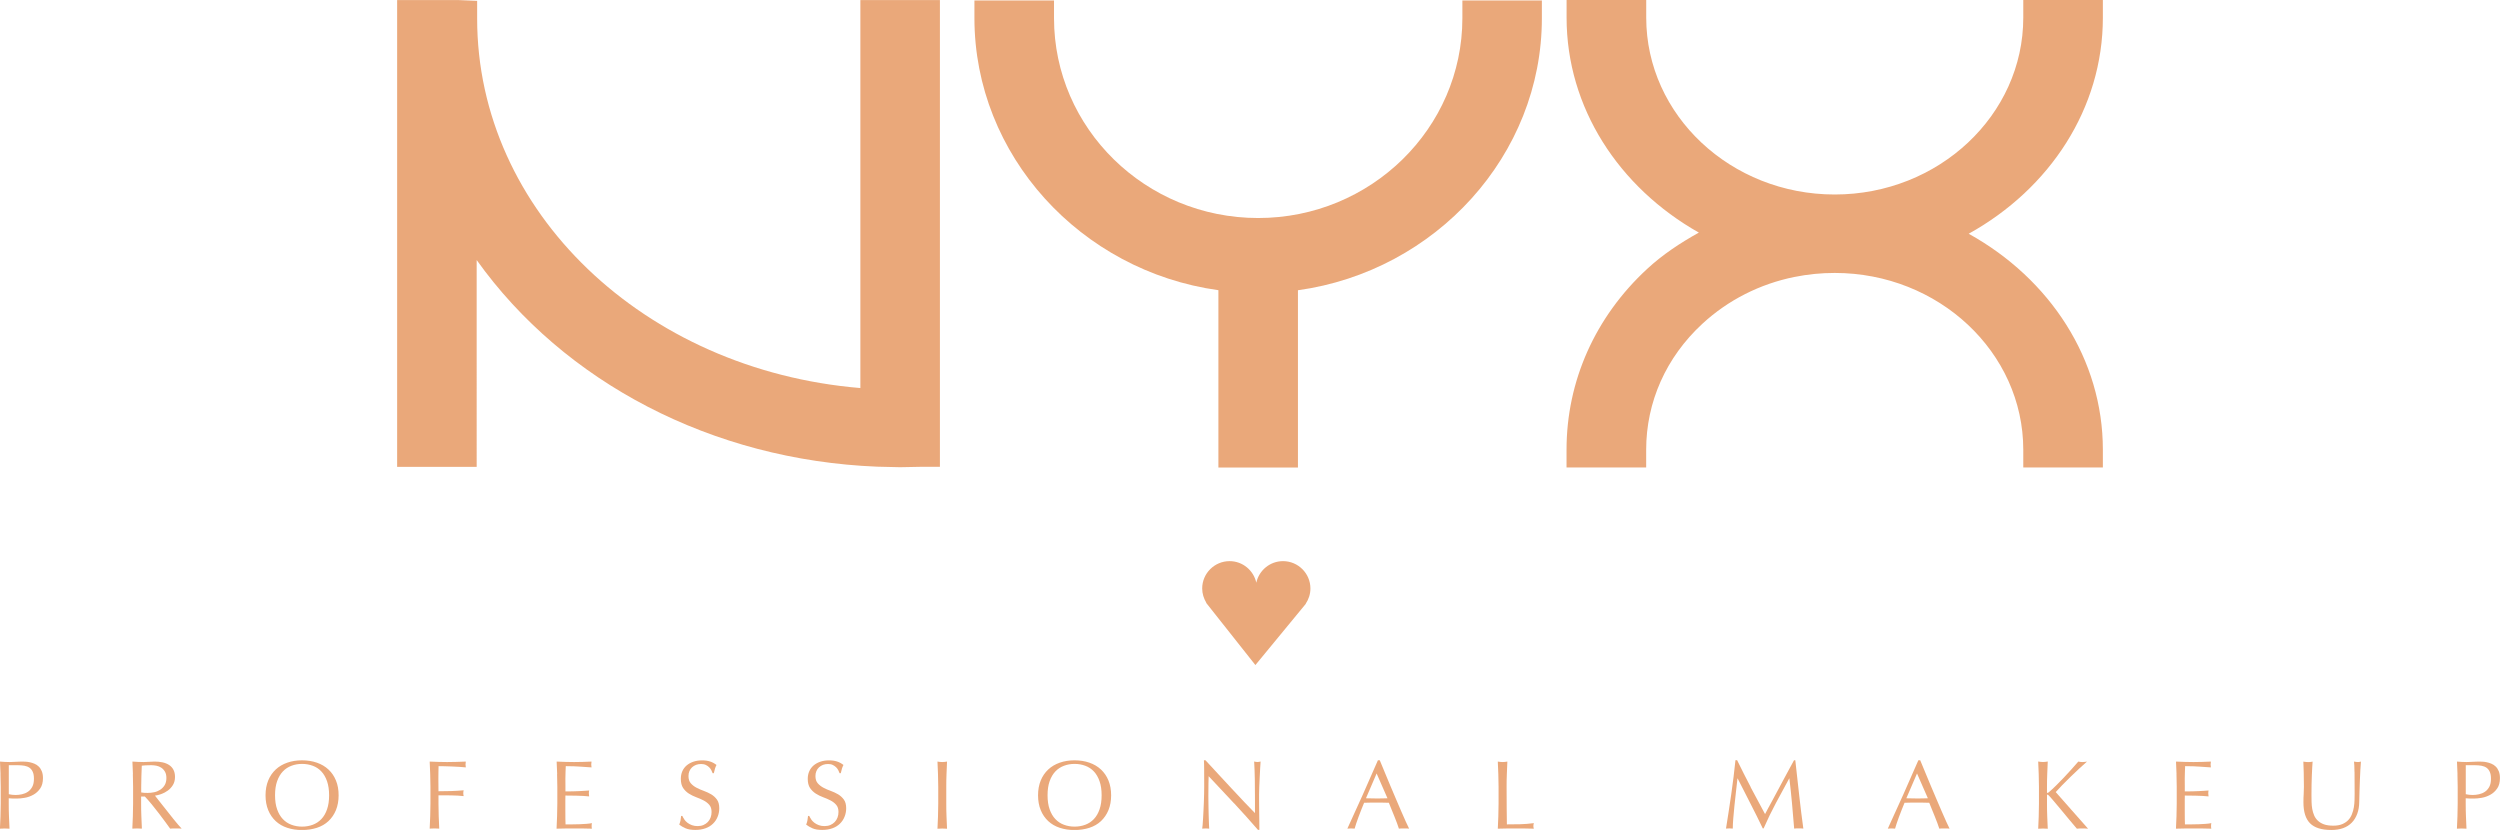 <?xml version="1.0" encoding="UTF-8"?>
<svg id="Layer_2" data-name="Layer 2" xmlns="http://www.w3.org/2000/svg" viewBox="0 0 523 173.62">
  <defs>
    <style>
      .cls-1 {
        fill: #eaa87a;
      }
    </style>
  </defs>
  <g id="Layer_1-2" data-name="Layer 1">
    <g>
      <path class="cls-1" d="M179.99,.02V81.18c-45.21-3.76-80.17-36.92-80.17-77.3V.18l-3.8-.16h-12.94V97.67h16.64V54.4c18.28,25.6,49.26,41.85,83.82,43.23,.15,.02,4.77,.11,4.77,.11l4.62-.09h3.7V.02h-16.64Z"/>
      <path class="cls-1" d="M305.93,.1V3.8c0,23.05-19.16,41.81-42.72,41.81S220.5,26.86,220.5,3.8V.1h-16.65V3.8c0,28.66,22.19,52.91,51.04,56.91v37.1h16.64V60.72c28.84-4.01,51.03-28.26,51.03-56.91V.1h-16.64Z"/>
      <path class="cls-1" d="M375.46,57.93c2.72-.55,5.52-.83,8.36-.83,21.75,0,39.45,16.6,39.45,36.99v3.7h16.65v-3.7c0-18.91-11.04-35.75-28.07-45.19,17.03-9.44,28.07-26.27,28.07-45.2V0h-16.65V3.69c0,20.4-17.7,37-39.45,37s-39.43-16.6-39.43-37V0h-16.66V3.69c0,18.78,10.88,35.49,27.67,44.97-3.88,2.16-7.57,4.59-10.82,7.6-10.87,10.04-16.86,23.47-16.86,37.82v3.71h16.66v-3.7c0-9.98,4.16-19.34,11.75-26.35,5.4-4.99,12.07-8.35,19.31-9.81"/>
      <path class="cls-1" d="M273.16,126.29c.61-.91,.98-1.99,.98-3.18,0-3.15-2.57-5.72-5.73-5.72-2.74,0-5.03,1.94-5.59,4.51-.57-2.57-2.85-4.51-5.59-4.51-3.16,0-5.73,2.57-5.73,5.72,0,1.09,.33,2.1,.86,2.98h-.04s.17,.23,.17,.23l10.14,12.81,10.57-12.84h-.03Z"/>
      <path class="cls-1" d="M3.29,166.31c.42,0,.86-.05,1.31-.15,.45-.1,.86-.27,1.23-.52,.38-.25,.68-.6,.92-1.04,.24-.44,.35-1.01,.35-1.7,0-.59-.08-1.06-.25-1.43-.16-.37-.39-.65-.68-.86-.29-.2-.65-.34-1.07-.42-.42-.07-.9-.11-1.43-.11H1.84v6.07c.46,.11,.95,.16,1.45,.16M.11,161.97c-.03-.86-.07-1.75-.11-2.65,.33,.03,.66,.05,.99,.07,.33,.02,.67,.03,.99,.03,.16,0,.36,0,.59-.02,.23-.01,.46-.02,.7-.03,.24,0,.47-.02,.69-.03,.22-.01,.4-.02,.55-.02,.2,0,.46,0,.76,.02,.3,.01,.61,.05,.95,.12,.33,.07,.66,.17,.99,.31,.33,.14,.63,.33,.89,.59,.27,.26,.48,.58,.64,.97,.16,.39,.25,.87,.25,1.44,0,.9-.19,1.62-.58,2.18-.39,.56-.86,1-1.43,1.31-.56,.31-1.16,.53-1.8,.64-.63,.11-1.2,.16-1.69,.16-.31,0-.6,0-.86-.01-.26,0-.53-.02-.8-.05v1.13c0,.9,.01,1.78,.05,2.65,.03,.87,.07,1.73,.11,2.58-.31-.03-.65-.04-1-.04s-.69,.01-1,.04c.04-.85,.08-1.7,.11-2.58,.03-.87,.05-1.76,.05-2.65v-3.52c0-.9-.02-1.78-.05-2.65"/>
      <path class="cls-1" d="M30.16,165.86c.23,.01,.47,.02,.75,.02,.42,0,.86-.05,1.32-.14s.87-.26,1.25-.5c.38-.24,.7-.56,.95-.96,.25-.4,.38-.91,.38-1.52,0-.53-.1-.97-.3-1.32-.2-.35-.45-.62-.76-.83s-.65-.34-1.02-.42c-.37-.07-.73-.11-1.08-.11-.48,0-.87,.01-1.19,.03-.31,.02-.58,.04-.8,.07-.03,.75-.05,1.49-.08,2.23-.03,.74-.04,1.47-.04,2.21v1.16c.19,.04,.4,.07,.62,.08m-2.35-3.89c-.03-.86-.07-1.75-.11-2.65,.4,.03,.78,.05,1.17,.07,.38,.02,.77,.03,1.16,.03s.78-.02,1.16-.05,.77-.05,1.16-.05c.57,0,1.12,.05,1.64,.16,.52,.11,.97,.29,1.36,.54,.39,.25,.7,.58,.92,.99,.22,.41,.34,.92,.34,1.53,0,.65-.15,1.21-.44,1.69-.29,.47-.65,.86-1.07,1.16-.42,.31-.88,.55-1.36,.72-.48,.17-.92,.28-1.32,.34,.16,.2,.39,.49,.67,.86,.29,.37,.61,.77,.96,1.21,.35,.44,.72,.91,1.1,1.39,.38,.48,.75,.95,1.1,1.39,.35,.44,.69,.85,1,1.21,.31,.37,.56,.65,.75,.84-.2-.03-.41-.04-.61-.04h-1.21c-.2,0-.4,.01-.59,.04-.2-.29-.51-.71-.93-1.29-.41-.57-.87-1.19-1.38-1.84-.5-.65-1.02-1.31-1.54-1.95-.53-.64-1.01-1.19-1.44-1.64h-.78v1.49c0,.9,.01,1.78,.05,2.65,.03,.87,.07,1.73,.11,2.58-.31-.03-.65-.04-1-.04s-.69,.01-1,.04c.04-.85,.08-1.7,.11-2.58,.03-.87,.05-1.76,.05-2.65v-3.52c0-.9-.02-1.78-.05-2.65"/>
      <path class="cls-1" d="M68.42,163.44c-.29-.83-.68-1.51-1.19-2.05-.51-.54-1.11-.94-1.8-1.19-.69-.26-1.43-.39-2.24-.39s-1.53,.13-2.22,.39c-.69,.26-1.29,.65-1.8,1.19-.51,.54-.91,1.22-1.2,2.05-.29,.82-.43,1.8-.43,2.93s.14,2.11,.43,2.93c.29,.82,.68,1.51,1.2,2.05,.51,.54,1.11,.94,1.8,1.19,.69,.26,1.43,.39,2.22,.39s1.55-.13,2.24-.39c.69-.26,1.29-.65,1.8-1.19,.51-.54,.91-1.22,1.19-2.05,.29-.82,.43-1.8,.43-2.93s-.15-2.11-.43-2.93m-12.31-.16c.37-.91,.9-1.67,1.57-2.3,.67-.63,1.48-1.1,2.42-1.43,.94-.33,1.97-.49,3.08-.49s2.17,.16,3.11,.49c.94,.33,1.75,.8,2.42,1.43,.68,.63,1.2,1.39,1.57,2.3,.38,.91,.56,1.94,.56,3.1s-.19,2.19-.56,3.1c-.37,.9-.9,1.67-1.57,2.3-.67,.63-1.48,1.09-2.42,1.4-.94,.3-1.98,.46-3.11,.46s-2.14-.15-3.08-.46c-.94-.31-1.75-.78-2.42-1.4-.67-.63-1.2-1.39-1.57-2.3-.37-.91-.56-1.94-.56-3.1s.19-2.19,.56-3.1"/>
      <path class="cls-1" d="M90,161.97c-.03-.86-.07-1.75-.11-2.65,.61,.03,1.22,.05,1.83,.07,.61,.02,1.21,.03,1.83,.03s1.23-.01,1.86-.03c.63-.02,1.31-.04,2.04-.07-.04,.2-.06,.41-.06,.61s.02,.41,.06,.61c-.37-.04-.81-.08-1.33-.11-.52-.03-1.04-.06-1.58-.08-.54-.02-1.06-.04-1.55-.05-.5-.01-.91-.02-1.24-.02-.01,.48-.02,.93-.03,1.37,0,.44-.01,.87-.01,1.31,0,.48,0,.91,.01,1.32,0,.4,.01,.82,.01,1.25,.9,0,1.79-.01,2.67-.04,.88-.03,1.75-.08,2.6-.16-.05,.2-.08,.41-.08,.61s.03,.41,.08,.61c-.34-.04-.72-.07-1.15-.1-.43-.02-.87-.04-1.34-.05-.46-.01-.93-.02-1.41-.02h-1.37v1.74c0,.9,.02,1.78,.05,2.65,.03,.87,.07,1.73,.11,2.58-.31-.03-.65-.04-1-.04s-.69,.01-1,.04c.04-.85,.08-1.7,.11-2.58,.03-.87,.05-1.76,.05-2.65v-3.52c0-.9-.02-1.78-.05-2.65"/>
      <path class="cls-1" d="M116.56,161.94c-.03-.87-.07-1.74-.11-2.62,.61,.03,1.22,.05,1.83,.07,.61,.02,1.21,.03,1.83,.03s1.22-.01,1.82-.03c.6-.02,1.2-.04,1.82-.07-.04,.2-.06,.41-.06,.61s.02,.41,.06,.61c-.44-.03-.83-.05-1.2-.08-.36-.03-.74-.05-1.15-.08-.4-.03-.84-.05-1.32-.07-.48-.02-1.05-.03-1.72-.03-.01,.44-.03,.85-.05,1.24-.02,.4-.03,.85-.03,1.35,0,.53,0,1.05,.01,1.55,0,.5,0,.89,0,1.15,.6,0,1.14,0,1.61-.02,.48-.01,.91-.03,1.31-.05,.4-.02,.76-.04,1.09-.06,.33-.02,.65-.04,.95-.07-.04,.2-.06,.42-.06,.63s.02,.41,.06,.61c-.35-.04-.76-.08-1.24-.1-.47-.03-.94-.04-1.41-.05-.47,0-.91-.01-1.33-.02-.41,0-.75-.01-.99-.01,0,.12,0,.26,0,.4,0,.14-.01,.33-.01,.54v2.02c0,.78,0,1.42,.01,1.92,0,.5,.01,.89,.03,1.15h1.43c.52,0,1.02-.01,1.52-.03,.5-.02,.97-.05,1.41-.08,.44-.03,.83-.08,1.16-.15-.03,.1-.05,.2-.05,.32,0,.11-.01,.22-.01,.31,0,.22,.02,.4,.06,.53-.61-.03-1.23-.04-1.83-.04h-3.71c-.61,0-1.23,.01-1.86,.04,.04-.87,.08-1.74,.11-2.6,.03-.86,.05-1.75,.05-2.65v-3.51c0-.9-.02-1.79-.05-2.66"/>
      <path class="cls-1" d="M143.16,171.45c.18,.25,.41,.48,.67,.68,.27,.2,.57,.37,.93,.5,.35,.13,.75,.19,1.19,.19s.86-.08,1.21-.23c.36-.16,.67-.37,.92-.63,.25-.27,.45-.58,.58-.94,.14-.36,.2-.75,.2-1.16,0-.63-.16-1.12-.48-1.49-.32-.37-.72-.68-1.19-.92-.48-.25-.99-.47-1.54-.67-.55-.2-1.06-.46-1.54-.76-.48-.31-.88-.7-1.2-1.17-.32-.48-.48-1.12-.48-1.92,0-.57,.1-1.09,.3-1.56,.2-.47,.5-.88,.89-1.22,.39-.34,.86-.6,1.4-.79,.55-.19,1.16-.29,1.84-.29s1.22,.08,1.7,.24c.48,.15,.92,.4,1.33,.72-.12,.23-.23,.48-.31,.74-.08,.26-.16,.59-.25,.98h-.25c-.07-.19-.16-.4-.27-.62-.12-.23-.27-.44-.47-.63-.2-.19-.43-.35-.7-.48-.27-.13-.6-.19-.98-.19s-.74,.06-1.05,.18c-.32,.12-.6,.3-.84,.52-.24,.22-.42,.49-.55,.8-.13,.31-.19,.65-.19,1.02,0,.64,.16,1.15,.48,1.51,.32,.37,.72,.68,1.2,.93s.99,.48,1.54,.67c.55,.2,1.06,.44,1.54,.72,.48,.29,.87,.65,1.2,1.1,.32,.45,.48,1.05,.48,1.8,0,.63-.11,1.22-.34,1.78-.22,.56-.55,1.05-.98,1.46-.43,.42-.95,.74-1.57,.96-.62,.22-1.32,.34-2.11,.34-.85,0-1.53-.11-2.05-.34-.52-.23-.96-.48-1.32-.77,.12-.31,.2-.6,.26-.85,.05-.25,.09-.57,.13-.97h.25c.11,.25,.26,.49,.44,.75"/>
      <path class="cls-1" d="M169.71,171.45c.18,.25,.41,.48,.67,.68,.27,.2,.57,.37,.93,.5,.35,.13,.75,.19,1.19,.19s.86-.08,1.21-.23c.36-.16,.67-.37,.92-.63,.25-.27,.45-.58,.58-.94,.14-.36,.2-.75,.2-1.16,0-.63-.16-1.12-.48-1.49-.32-.37-.72-.68-1.19-.92-.48-.25-.99-.47-1.54-.67-.55-.2-1.06-.46-1.54-.76-.48-.31-.88-.7-1.2-1.17-.32-.48-.48-1.12-.48-1.92,0-.57,.1-1.09,.31-1.56,.2-.47,.5-.88,.89-1.22,.39-.34,.86-.6,1.4-.79,.55-.19,1.16-.29,1.84-.29s1.22,.08,1.7,.24c.48,.15,.92,.4,1.33,.72-.12,.23-.23,.48-.31,.74-.08,.26-.16,.59-.25,.98h-.25c-.07-.19-.16-.4-.27-.62-.12-.23-.27-.44-.47-.63-.2-.19-.43-.35-.7-.48-.27-.13-.6-.19-.98-.19s-.74,.06-1.05,.18c-.32,.12-.6,.3-.84,.52-.24,.22-.42,.49-.55,.8-.13,.31-.19,.65-.19,1.02,0,.64,.16,1.15,.48,1.51,.32,.37,.72,.68,1.19,.93s.99,.48,1.54,.67c.55,.2,1.06,.44,1.54,.72,.48,.29,.87,.65,1.2,1.1,.32,.45,.48,1.05,.48,1.8,0,.63-.11,1.22-.34,1.78-.22,.56-.55,1.05-.98,1.46-.43,.42-.95,.74-1.57,.96-.62,.22-1.32,.34-2.11,.34-.85,0-1.53-.11-2.05-.34-.52-.23-.96-.48-1.32-.77,.12-.31,.21-.6,.26-.85,.05-.25,.09-.57,.13-.97h.25c.11,.25,.26,.49,.44,.75"/>
      <path class="cls-1" d="M196.23,161.97c-.03-.86-.07-1.75-.11-2.65,.18,.03,.35,.05,.51,.07,.16,.02,.33,.03,.49,.03s.33-.01,.49-.03c.16-.02,.33-.04,.51-.07-.04,.9-.08,1.78-.11,2.65-.04,.86-.05,1.75-.05,2.65v3.52c0,.9,.01,1.78,.05,2.65,.03,.87,.07,1.73,.11,2.58-.31-.03-.65-.04-1-.04s-.69,.01-1,.04c.04-.85,.08-1.7,.11-2.58,.03-.87,.05-1.76,.05-2.65v-3.52c0-.9-.02-1.78-.05-2.65"/>
      <path class="cls-1" d="M230.03,163.44c-.29-.83-.68-1.51-1.19-2.05-.51-.54-1.11-.94-1.8-1.19-.69-.26-1.43-.39-2.24-.39s-1.53,.13-2.22,.39c-.69,.26-1.29,.65-1.8,1.19-.51,.54-.91,1.22-1.2,2.05-.29,.82-.43,1.8-.43,2.93s.14,2.11,.43,2.93c.29,.82,.68,1.51,1.2,2.05,.51,.54,1.11,.94,1.8,1.19,.69,.26,1.43,.39,2.22,.39s1.55-.13,2.24-.39c.69-.26,1.29-.65,1.8-1.19,.51-.54,.91-1.22,1.19-2.05,.29-.82,.43-1.8,.43-2.93s-.14-2.11-.43-2.93m-12.31-.16c.37-.91,.9-1.67,1.57-2.3,.67-.63,1.48-1.1,2.42-1.43,.94-.33,1.96-.49,3.08-.49s2.17,.16,3.11,.49c.94,.33,1.75,.8,2.42,1.43,.67,.63,1.2,1.39,1.57,2.3,.37,.91,.56,1.94,.56,3.1s-.19,2.19-.56,3.1c-.37,.9-.9,1.67-1.57,2.3-.67,.63-1.48,1.09-2.42,1.4-.94,.3-1.98,.46-3.11,.46s-2.15-.15-3.08-.46c-.94-.31-1.75-.78-2.42-1.4-.67-.63-1.2-1.39-1.57-2.3-.37-.91-.56-1.94-.56-3.1s.19-2.19,.56-3.1"/>
      <path class="cls-1" d="M258.16,168.05c-1.77-1.9-3.54-3.79-5.31-5.67-.01,.38-.03,.89-.04,1.53-.01,.64-.02,1.51-.02,2.62,0,.29,0,.64,.01,1.06,0,.42,.01,.87,.02,1.33,0,.46,.01,.93,.03,1.41,.01,.48,.03,.92,.04,1.33,.01,.41,.03,.76,.04,1.07,.01,.3,.03,.51,.04,.62-.22-.03-.46-.04-.72-.04s-.52,.01-.75,.04c.03-.14,.05-.39,.09-.76,.03-.37,.06-.8,.09-1.32,.03-.51,.06-1.06,.09-1.66s.06-1.2,.08-1.8c.02-.6,.04-1.19,.05-1.76,.01-.57,.02-1.08,.02-1.53,0-1.31,0-2.43-.01-3.37,0-.94-.02-1.64-.05-2.1h.33c.83,.9,1.72,1.86,2.67,2.89,.95,1.03,1.89,2.05,2.82,3.04,.93,1,1.82,1.95,2.66,2.84,.84,.89,1.57,1.65,2.2,2.28v-2.78c0-1.43-.01-2.82-.03-4.18-.02-1.35-.07-2.63-.14-3.83,.27,.07,.5,.1,.7,.1,.16,0,.38-.03,.65-.1-.03,.3-.06,.75-.09,1.35-.04,.6-.07,1.24-.1,1.92-.04,.68-.07,1.35-.09,2-.03,.65-.04,1.18-.04,1.57v1.23c0,.46,0,.94,.01,1.45,0,.5,.01,1.01,.02,1.52,0,.51,.01,.99,.02,1.43,0,.44,.01,.83,.01,1.15v.68h-.29c-1.57-1.81-3.23-3.67-5-5.57"/>
      <path class="cls-1" d="M285.76,167c.35,0,.72,0,1.1,.02,.38,.01,.75,.02,1.1,.02,.38,0,.76,0,1.15-.01,.38,0,.76-.02,1.15-.03l-2.27-5.19-2.23,5.19Zm9.05,6.35c-.19-.03-.37-.04-.54-.04h-1.08c-.17,0-.35,.01-.54,.04-.1-.31-.22-.69-.39-1.13-.16-.44-.34-.9-.54-1.39-.2-.48-.4-.97-.6-1.47-.2-.49-.4-.97-.57-1.42-.44-.01-.88-.02-1.33-.03-.45,0-.9-.01-1.35-.01s-.84,0-1.25,.01c-.41,0-.82,.02-1.25,.03-.44,1.06-.83,2.07-1.19,3.03-.35,.96-.62,1.76-.79,2.38-.23-.03-.49-.04-.76-.04s-.52,.01-.76,.04c1.1-2.38,2.18-4.75,3.23-7.11,1.05-2.36,2.1-4.75,3.16-7.19h.39c.33,.79,.68,1.65,1.06,2.56,.38,.92,.77,1.85,1.16,2.79s.79,1.87,1.19,2.8c.4,.93,.76,1.79,1.11,2.59,.35,.79,.66,1.51,.94,2.13,.28,.63,.51,1.1,.68,1.43"/>
      <path class="cls-1" d="M313.45,161.97c-.03-.86-.07-1.75-.11-2.65,.18,.03,.35,.05,.51,.07,.16,.02,.33,.03,.49,.03s.33-.01,.49-.03c.16-.02,.33-.04,.51-.07-.04,.9-.08,1.78-.11,2.65-.04,.86-.05,1.75-.05,2.65,0,1.72,0,3.2,.02,4.46,.01,1.26,.03,2.39,.04,3.38,.97,0,1.89,0,2.78-.03,.89-.02,1.84-.1,2.86-.23-.07,.25-.1,.45-.1,.61,0,.15,.03,.33,.1,.55-.63-.03-1.25-.04-1.88-.04h-3.77c-.61,0-1.24,.01-1.89,.04,.04-.85,.08-1.7,.11-2.58,.03-.87,.05-1.76,.05-2.65v-3.52c0-.9-.02-1.78-.05-2.65"/>
      <path class="cls-1" d="M366.24,164.69c.96,1.83,1.96,3.7,3.01,5.62,.14-.26,.33-.63,.59-1.12,.26-.48,.56-1.04,.9-1.66,.34-.63,.71-1.3,1.09-2.03,.39-.73,.78-1.47,1.19-2.22,.4-.75,.8-1.49,1.19-2.21,.4-.72,.76-1.4,1.1-2.02h.27c.15,1.31,.29,2.57,.42,3.79,.13,1.22,.26,2.41,.4,3.59s.27,2.35,.41,3.49c.14,1.15,.29,2.29,.45,3.42-.16-.03-.32-.04-.48-.04h-.96c-.16,0-.32,.01-.48,.04-.15-1.81-.3-3.57-.45-5.27-.15-1.7-.34-3.44-.55-5.21h-.04c-.94,1.72-1.86,3.42-2.77,5.12-.9,1.69-1.77,3.47-2.58,5.32h-.18c-.82-1.72-1.67-3.44-2.56-5.16-.89-1.72-1.79-3.48-2.69-5.28h-.04c-.1,.85-.2,1.76-.31,2.75-.12,.99-.22,1.96-.32,2.92-.1,.96-.18,1.87-.25,2.71-.07,.85-.1,1.55-.1,2.1-.22-.03-.45-.04-.71-.04s-.5,.01-.71,.04c.18-1.1,.36-2.27,.55-3.49,.19-1.23,.38-2.46,.55-3.7,.18-1.24,.34-2.46,.49-3.67,.15-1.21,.28-2.35,.39-3.44h.35c.94,1.93,1.89,3.81,2.85,5.64"/>
      <path class="cls-1" d="M398.81,167c.35,0,.72,0,1.1,.02,.38,.01,.75,.02,1.1,.02,.38,0,.76,0,1.15-.01,.38,0,.76-.02,1.15-.03l-2.27-5.19-2.23,5.19Zm9.05,6.35c-.19-.03-.37-.04-.54-.04h-1.08c-.17,0-.35,.01-.54,.04-.1-.31-.22-.69-.39-1.13-.16-.44-.34-.9-.54-1.39-.2-.48-.4-.97-.6-1.47-.2-.49-.4-.97-.57-1.42-.44-.01-.88-.02-1.33-.03-.45,0-.9-.01-1.35-.01-.42,0-.83,0-1.24,.01-.41,0-.82,.02-1.25,.03-.44,1.06-.83,2.07-1.19,3.03-.35,.96-.62,1.76-.79,2.38-.23-.03-.49-.04-.76-.04s-.52,.01-.76,.04c1.1-2.38,2.18-4.75,3.23-7.11,1.05-2.36,2.1-4.75,3.16-7.19h.39c.33,.79,.68,1.65,1.06,2.56,.38,.92,.77,1.85,1.16,2.79s.79,1.87,1.19,2.8c.4,.93,.76,1.79,1.11,2.59,.35,.79,.66,1.51,.94,2.13,.28,.63,.51,1.1,.68,1.43"/>
      <path class="cls-1" d="M426.5,170.78c.03-.87,.05-1.76,.05-2.66v-3.51c0-.9-.02-1.78-.05-2.65-.03-.87-.07-1.75-.11-2.65,.18,.03,.35,.05,.51,.07,.16,.02,.33,.03,.49,.03s.33,0,.49-.03c.16-.02,.33-.04,.51-.07-.04,.9-.08,1.78-.11,2.65-.04,.86-.05,1.75-.05,2.65v1.12c0,.11,.04,.16,.12,.16,.05,0,.15-.06,.29-.18,.48-.41,.98-.87,1.5-1.39,.52-.52,1.05-1.05,1.58-1.61,.53-.56,1.05-1.13,1.57-1.7,.52-.58,1.01-1.14,1.49-1.69,.15,.03,.29,.05,.43,.07,.14,.02,.27,.03,.41,.03,.16,0,.33,0,.49-.03,.16-.02,.33-.04,.49-.07-.48,.41-1.01,.89-1.61,1.45-.6,.56-1.2,1.13-1.81,1.72-.61,.59-1.19,1.16-1.74,1.73-.55,.56-1.01,1.06-1.38,1.48,1.1,1.24,2.22,2.5,3.34,3.79,1.12,1.29,2.26,2.58,3.42,3.87-.2-.03-.41-.04-.61-.04h-1.17c-.18,0-.37,.01-.56,.04-.49-.56-1.03-1.2-1.62-1.92-.59-.72-1.17-1.42-1.74-2.1-.57-.67-1.08-1.28-1.53-1.82s-.79-.91-1.01-1.13c-.11-.11-.19-.16-.25-.16-.07,0-.1,.04-.1,.12v1.78c0,.9,.01,1.79,.05,2.66,.03,.87,.07,1.73,.11,2.58-.31-.03-.64-.04-1-.04s-.69,.01-1,.04c.04-.85,.08-1.7,.11-2.58"/>
      <path class="cls-1" d="M455.33,161.94c-.03-.87-.07-1.74-.11-2.62,.61,.03,1.22,.05,1.83,.07,.61,.02,1.21,.03,1.83,.03s1.22-.01,1.82-.03c.6-.02,1.2-.04,1.82-.07-.04,.2-.06,.41-.06,.61s.02,.41,.06,.61c-.44-.03-.83-.05-1.2-.08-.36-.03-.74-.05-1.15-.08-.4-.03-.84-.05-1.32-.07-.48-.02-1.05-.03-1.72-.03-.01,.44-.03,.85-.05,1.24-.02,.4-.03,.85-.03,1.35,0,.53,0,1.05,.01,1.55,0,.5,0,.89,0,1.15,.6,0,1.14,0,1.62-.02,.48-.01,.91-.03,1.31-.05,.4-.02,.76-.04,1.09-.06,.33-.02,.65-.04,.95-.07-.04,.2-.06,.42-.06,.63s.02,.41,.06,.61c-.35-.04-.76-.08-1.24-.1-.47-.03-.94-.04-1.41-.05-.47,0-.91-.01-1.33-.02-.41,0-.75-.01-.99-.01,0,.12,0,.26,0,.4,0,.14-.01,.33-.01,.54v2.02c0,.78,0,1.42,.01,1.92,0,.5,.01,.89,.03,1.15h1.43c.52,0,1.02-.01,1.52-.03,.5-.02,.97-.05,1.41-.08,.44-.03,.83-.08,1.16-.15-.03,.1-.04,.2-.05,.32,0,.11-.01,.22-.01,.31,0,.22,.02,.4,.06,.53-.61-.03-1.23-.04-1.83-.04h-3.71c-.61,0-1.23,.01-1.86,.04,.04-.87,.08-1.74,.11-2.6,.03-.86,.05-1.75,.05-2.65v-3.51c0-.9-.02-1.79-.05-2.66"/>
      <path class="cls-1" d="M492.56,161.49c-.01-1.05-.05-1.77-.1-2.17,.15,.03,.29,.05,.43,.07,.14,.02,.27,.03,.41,.03,.18,0,.38-.03,.61-.1-.04,.48-.08,1.05-.12,1.7-.04,.66-.07,1.37-.1,2.13-.03,.76-.05,1.53-.08,2.33-.03,.79-.05,1.57-.06,2.32-.01,.91-.15,1.73-.42,2.45-.27,.72-.64,1.34-1.13,1.84s-1.09,.89-1.81,1.15c-.72,.26-1.54,.39-2.46,.39-2.05,0-3.53-.46-4.46-1.39-.93-.93-1.39-2.39-1.39-4.39,0-.64,.01-1.21,.05-1.71,.03-.5,.05-1,.05-1.52,0-1.14-.01-2.16-.04-3.04-.03-.89-.05-1.63-.08-2.25,.16,.03,.34,.05,.53,.07,.19,.02,.37,.03,.53,.03,.15,0,.3-.01,.44-.03,.15-.02,.29-.04,.44-.07-.03,.3-.05,.69-.08,1.17-.03,.48-.05,1.03-.08,1.65-.03,.61-.05,1.27-.06,1.98-.01,.71-.02,1.45-.02,2.21,0,.46,0,.94,.02,1.44,.01,.5,.06,.98,.14,1.45,.08,.47,.22,.92,.4,1.35,.18,.43,.45,.8,.79,1.12,.34,.32,.77,.57,1.29,.76,.52,.18,1.16,.27,1.92,.27s1.38-.11,1.89-.33c.51-.22,.93-.5,1.26-.86,.33-.35,.58-.76,.76-1.23,.18-.46,.32-.94,.4-1.45,.08-.5,.13-1.01,.14-1.51,.01-.5,.02-.97,.02-1.39,0-1.94,0-3.42-.02-4.47"/>
      <path class="cls-1" d="M517.3,166.31c.42,0,.86-.05,1.31-.15,.45-.1,.86-.27,1.23-.52,.38-.25,.68-.6,.92-1.04,.24-.44,.35-1.01,.35-1.7,0-.59-.08-1.06-.25-1.43-.16-.37-.39-.65-.68-.86-.29-.2-.65-.34-1.07-.42-.42-.07-.9-.11-1.43-.11h-1.84v6.07c.46,.11,.94,.16,1.45,.16m-3.18-4.34c-.03-.86-.07-1.75-.11-2.65,.33,.03,.66,.05,.99,.07,.33,.02,.67,.03,.99,.03,.16,0,.36,0,.59-.02,.23-.01,.46-.02,.7-.03,.24,0,.47-.02,.69-.03,.22-.01,.4-.02,.55-.02,.2,0,.46,0,.76,.02,.3,.01,.61,.05,.95,.12,.33,.07,.66,.17,.99,.31,.33,.14,.63,.33,.89,.59,.27,.26,.48,.58,.64,.97,.16,.39,.25,.87,.25,1.44,0,.9-.19,1.62-.58,2.18-.39,.56-.86,1-1.43,1.31-.56,.31-1.16,.53-1.8,.64-.63,.11-1.2,.16-1.69,.16-.31,0-.6,0-.86-.01-.26,0-.53-.02-.8-.05v1.13c0,.9,.01,1.78,.05,2.65,.03,.87,.07,1.73,.11,2.58-.31-.03-.64-.04-1-.04s-.69,.01-1,.04c.04-.85,.08-1.7,.11-2.58,.03-.87,.05-1.76,.05-2.65v-3.52c0-.9-.02-1.78-.05-2.65"/>
    </g>
  </g>
</svg>